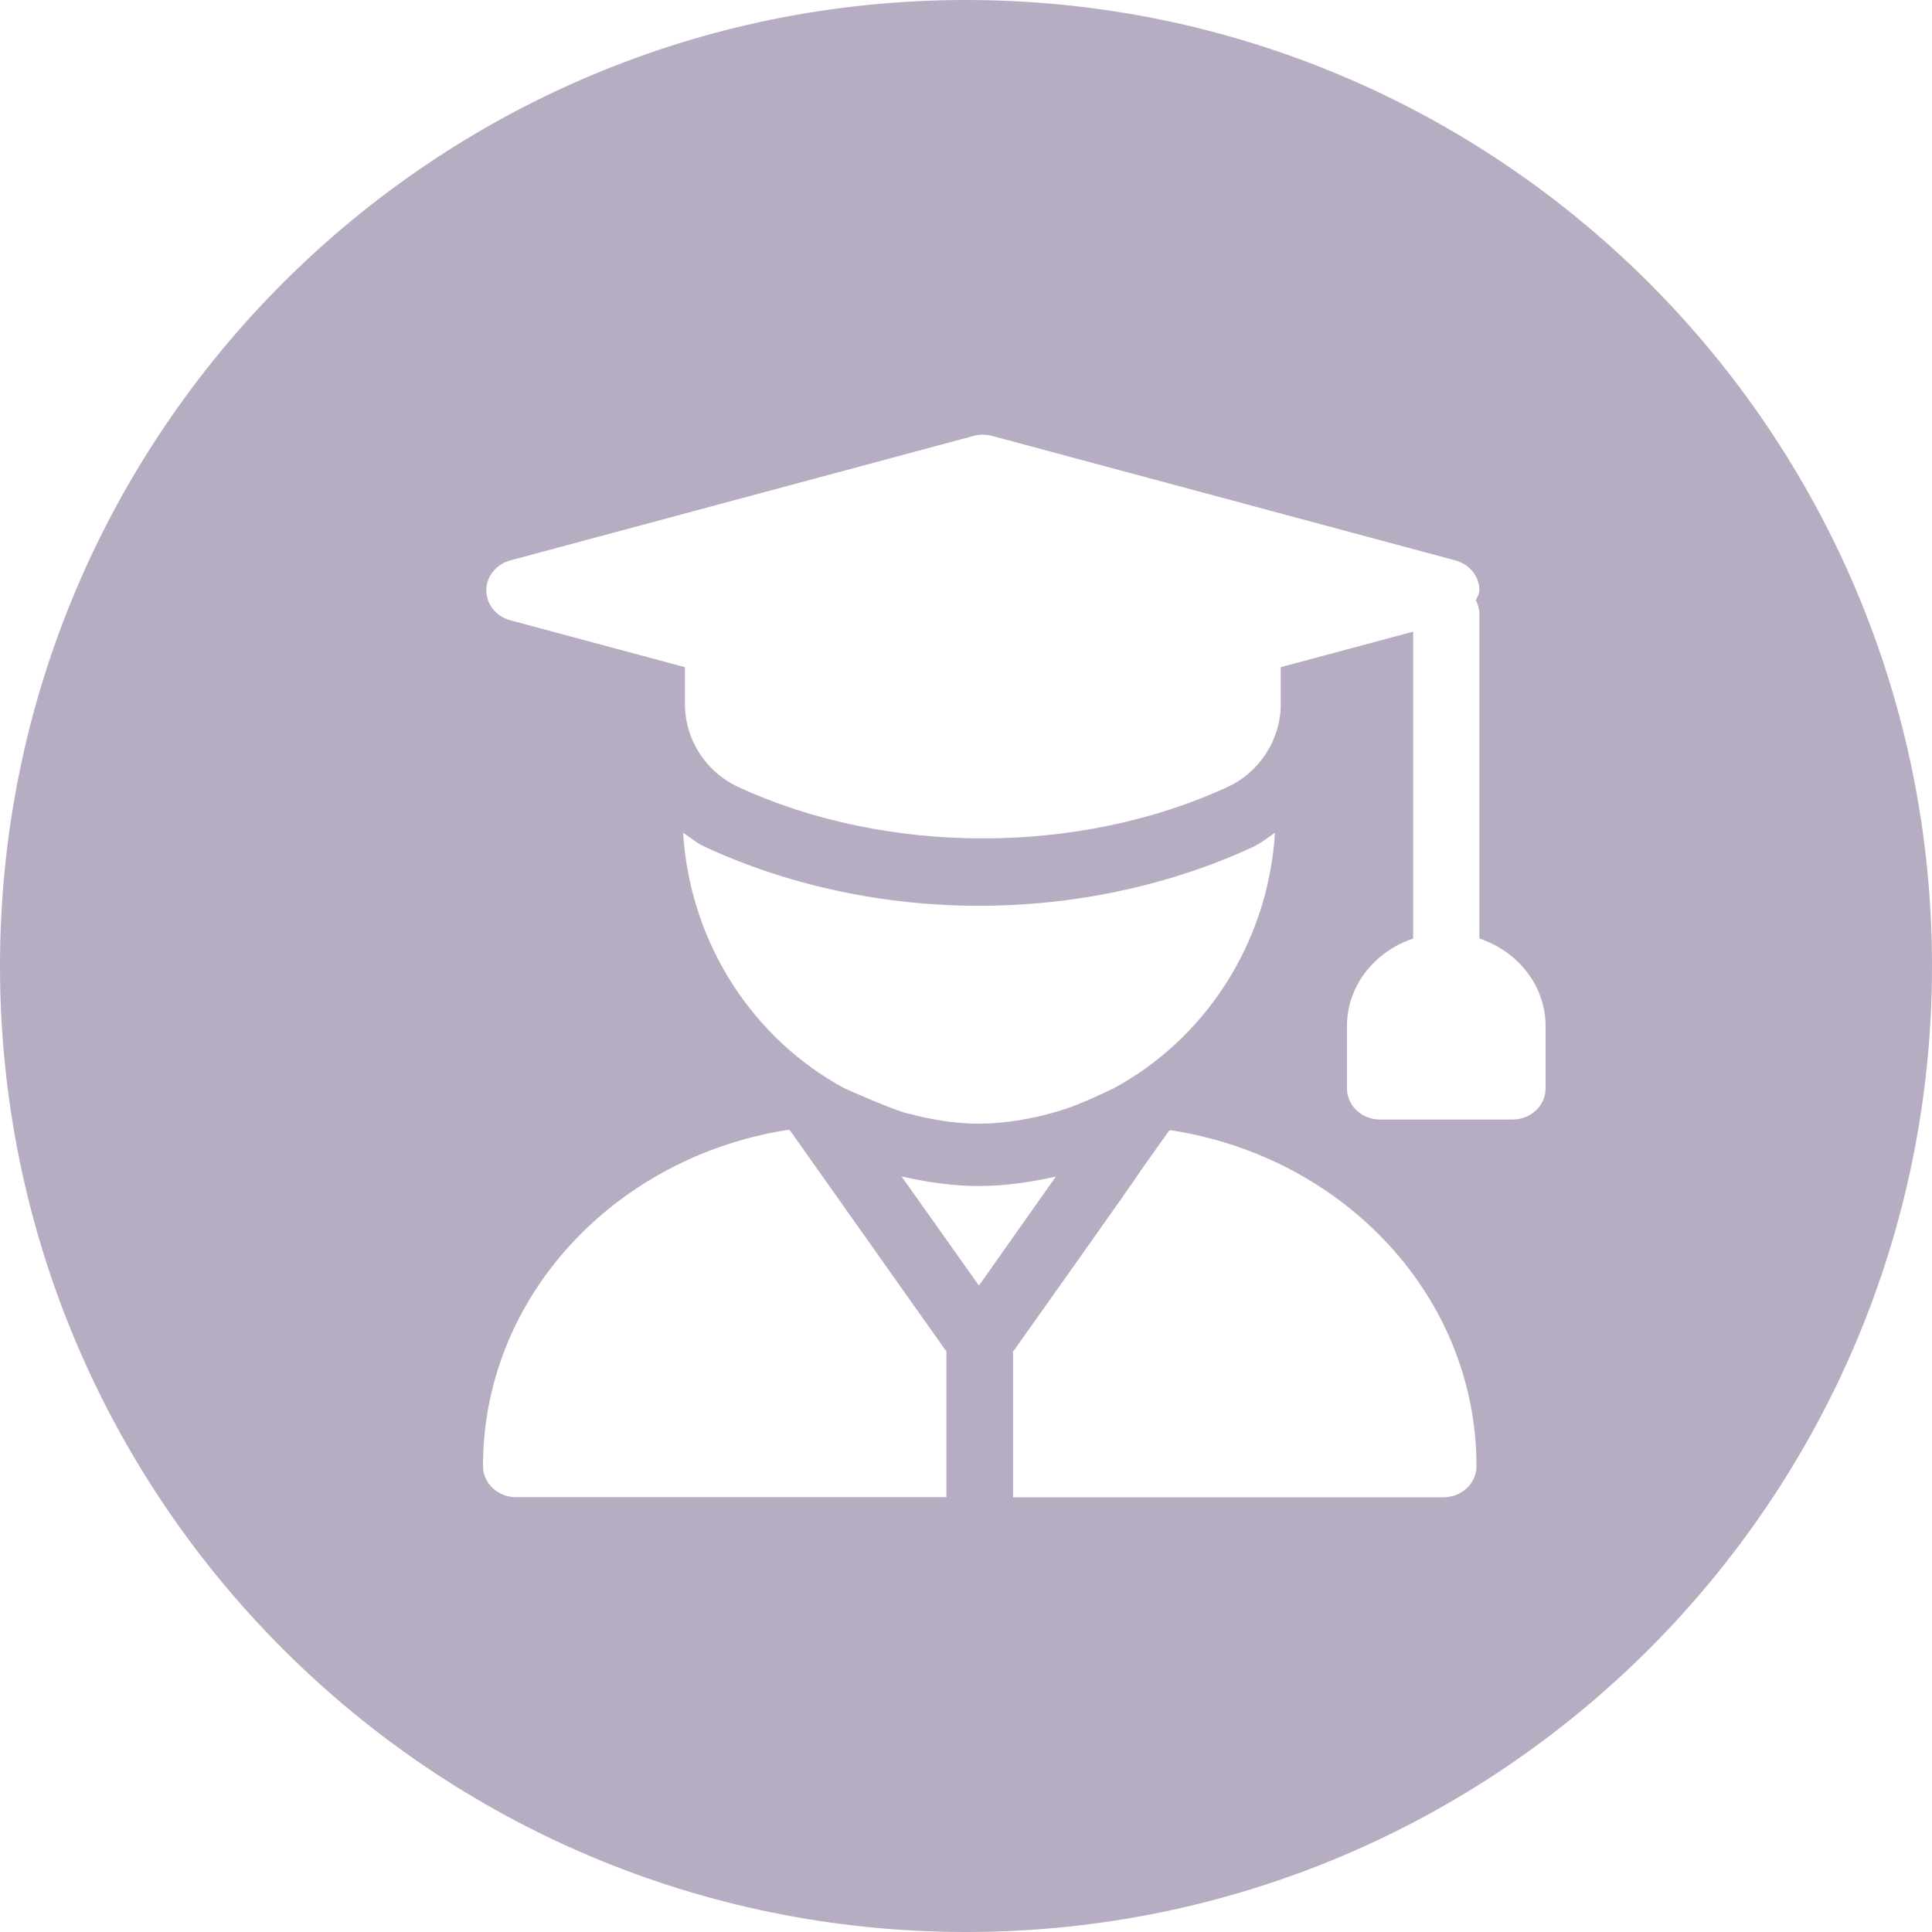 <svg width="48" height="48" viewBox="0 0 48 48" fill="none" xmlns="http://www.w3.org/2000/svg">
<path fill-rule="evenodd" clip-rule="evenodd" d="M24 48C37.255 48 48 37.255 48 24C48 10.745 37.255 0 24 0C10.745 0 0 10.745 0 24C0 37.255 10.745 48 24 48ZM36.755 15.247V23.317C37.71 23.637 38.4 24.488 38.4 25.495V27.041C38.4 27.469 38.032 27.815 37.577 27.815H34.287C33.833 27.815 33.465 27.469 33.465 27.041V25.495C33.465 24.488 34.155 23.637 35.11 23.317V15.693L31.82 16.576V17.492C31.82 18.372 31.3 19.181 30.497 19.553C26.808 21.255 22.027 21.256 18.34 19.552C17.536 19.18 17.017 18.372 17.017 17.492V16.576L12.679 15.411C12.325 15.316 12.082 15.012 12.082 14.667C12.082 14.322 12.325 14.018 12.679 13.923L24.193 10.829C24.34 10.79 24.496 10.79 24.644 10.829L36.158 13.923C36.511 14.018 36.755 14.322 36.755 14.667C36.755 14.73 36.728 14.784 36.701 14.839C36.689 14.863 36.677 14.888 36.667 14.914C36.719 15.015 36.755 15.126 36.755 15.247ZM31.127 21.044C29.059 21.999 26.707 22.504 24.324 22.504C21.941 22.504 19.588 21.998 17.52 21.043C17.369 20.974 17.238 20.879 17.106 20.784C17.062 20.752 17.017 20.719 16.971 20.688C17.147 23.472 18.739 25.834 20.99 27.044C20.99 27.044 22.145 27.557 22.505 27.653L22.507 27.651C23.091 27.807 23.692 27.918 24.324 27.918C24.902 27.918 25.726 27.809 26.549 27.523C26.928 27.396 27.655 27.046 27.655 27.046C29.907 25.836 31.501 23.473 31.677 20.688C31.631 20.72 31.587 20.752 31.542 20.784C31.41 20.879 31.278 20.974 31.127 21.044ZM22.399 29.228C23.02 29.369 23.658 29.466 24.321 29.466C24.98 29.466 25.615 29.37 26.233 29.231L24.321 31.94L22.399 29.228ZM29.058 28.091L29.058 28.091C29.051 28.095 29.043 28.099 29.036 28.104L28.344 29.079C28.344 29.113 25.5 33.115 25.196 33.544L25.195 33.544L25.169 33.581V37.2H35.861C36.316 37.2 36.683 36.854 36.683 36.427C36.683 32.203 33.378 28.736 29.081 28.079C29.074 28.084 29.066 28.087 29.058 28.091ZM19.612 28.081C19.619 28.084 19.626 28.088 19.633 28.092C19.881 28.444 20.006 28.621 20.131 28.798C20.465 29.271 20.8 29.744 23.514 33.578V37.197H12.822C12.368 37.197 12 36.852 12 36.424C12 32.203 15.299 28.731 19.591 28.069C19.598 28.074 19.605 28.077 19.612 28.081Z" fill="#B6ADC2"/>
</svg>

